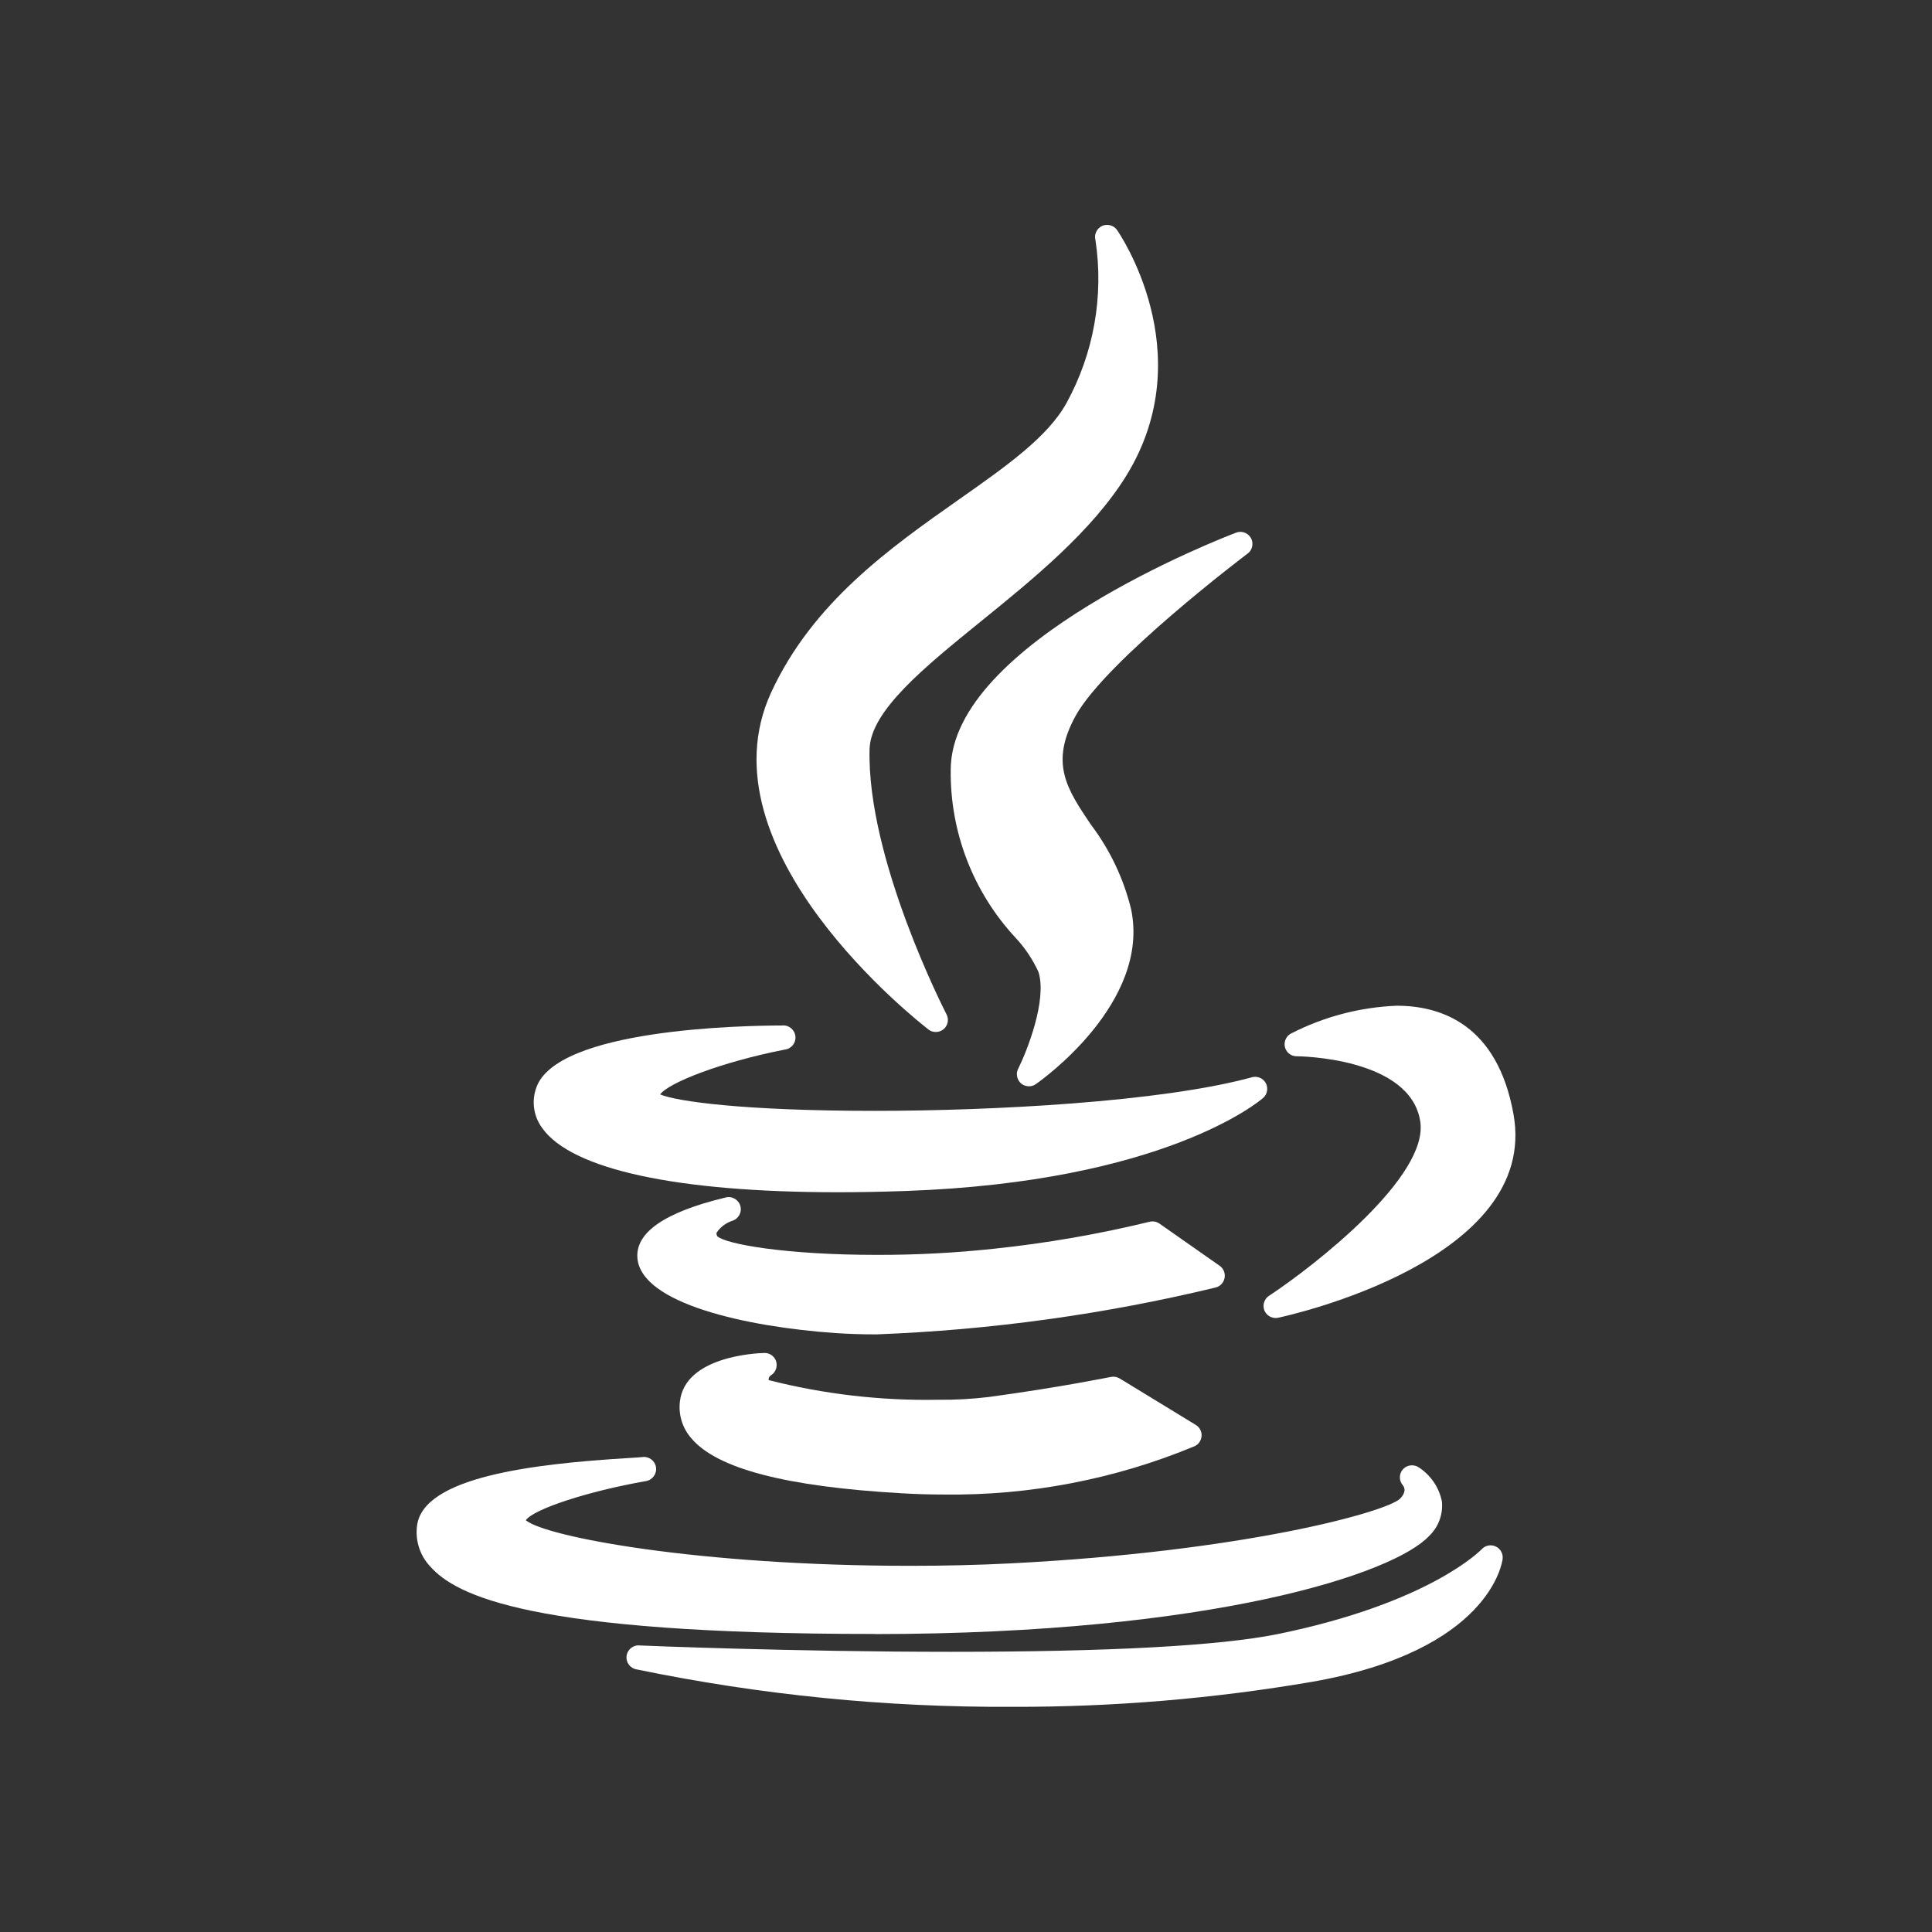 <?xml version="1.0" encoding="utf-8"?>
<!-- Generator: Adobe Illustrator 16.0.0, SVG Export Plug-In . SVG Version: 6.00 Build 0)  -->
<!DOCTYPE svg PUBLIC "-//W3C//DTD SVG 1.1//EN" "http://www.w3.org/Graphics/SVG/1.1/DTD/svg11.dtd">
<svg version="1.1" id="Layer_1" xmlns="http://www.w3.org/2000/svg" xmlns:xlink="http://www.w3.org/1999/xlink" x="0px" y="0px"
	 width="80px" height="80px" viewBox="0 0 80 80" enable-background="new 0 0 80 80" xml:space="preserve">
<rect x="0" y="0" width="80" height="80" fill="#333333" stroke="none"/>
<g id="java_logo" transform="translate(-303 -849)">
	<rect id="Rectangle_3172" x="303" y="849" fill="#FFFFFF" fill-opacity="0" width="80" height="80"/>
	<g id="XMLID_7_" transform="translate(280.848 858.321)">
		<path id="XMLID_8_" fill="#FFFFFF" d="M61.849,11.369c-2.835,1.994-6.048,4.254-7.77,7.993c-2.99,6.523,6.123,13.637,6.508,13.938
			c0.214,0.174,0.529,0.142,0.703-0.072c0.129-0.158,0.148-0.379,0.05-0.558c-0.033-0.064-3.3-6.415-3.181-10.972
			c0.043-1.587,2.264-3.387,4.615-5.293c2.153-1.746,4.595-3.724,6.022-6.039c3.135-5.1-0.349-10.1-0.385-10.155
			c-0.154-0.229-0.465-0.29-0.693-0.136c-0.175,0.117-0.258,0.332-0.207,0.536c0.354,2.324-0.068,4.699-1.199,6.759
			C65.533,8.778,63.826,9.979,61.849,11.369z"/>
		<path id="XMLID_9_" fill="#FFFFFF" d="M73.793,13.616c0.229-0.155,0.289-0.466,0.135-0.694c-0.136-0.2-0.395-0.274-0.615-0.178
			c-0.482,0.183-11.794,4.543-11.794,9.812c-0.031,2.576,0.93,5.065,2.684,6.952c0.394,0.421,0.716,0.904,0.954,1.429
			c0.355,1.168-0.486,3.278-0.842,3.992c-0.128,0.244-0.033,0.547,0.212,0.675c0.168,0.087,0.372,0.073,0.524-0.039
			c0.195-0.135,4.754-3.358,3.937-7.242c-0.312-1.271-0.88-2.464-1.67-3.506c-0.992-1.474-1.708-2.54-0.621-4.507
			C67.972,18.017,73.735,13.66,73.793,13.616z"/>
		<path id="XMLID_10_" fill="#FFFFFF" d="M44.351,35.74c-0.196,0.564-0.097,1.19,0.265,1.666c1.226,1.7,5.57,2.641,12.231,2.641l0,0
			c0.9,0,1.856-0.018,2.832-0.053c10.651-0.381,14.6-3.701,14.764-3.84c0.213-0.176,0.244-0.491,0.068-0.705
			c-0.129-0.154-0.337-0.219-0.529-0.16c-3.751,1.023-10.755,1.388-15.613,1.388c-5.436,0-8.2-0.392-8.882-0.681
			c0.348-0.479,2.493-1.33,5.151-1.854c0.276-0.027,0.478-0.273,0.45-0.55c-0.028-0.276-0.274-0.478-0.55-0.45
			C52.978,33.145,45.164,33.27,44.351,35.74z"/>
		<path id="XMLID_11_" fill="#FFFFFF" d="M79.986,32.324c-1.521,0.061-3.013,0.453-4.368,1.147c-0.246,0.124-0.345,0.425-0.22,0.672
			c0.086,0.172,0.264,0.278,0.457,0.274c0.047,0,4.686,0.037,5.105,2.688c0.373,2.287-4.389,5.992-6.256,7.228
			c-0.232,0.147-0.302,0.457-0.154,0.689c0.094,0.147,0.258,0.235,0.432,0.232c0.035,0,0.07-0.004,0.105-0.012
			c0.442-0.095,10.834-2.384,9.734-8.434C84.153,33.101,81.822,32.324,79.986,32.324z"/>
		<path id="XMLID_12_" fill="#FFFFFF" d="M72.86,43.591c0.035-0.193-0.046-0.389-0.206-0.5l-2.491-1.745
			c-0.121-0.085-0.274-0.112-0.418-0.074c-2.11,0.513-4.253,0.884-6.413,1.112c-1.616,0.174-3.239,0.26-4.864,0.257
			c-3.782,0-6.255-0.444-6.615-0.771c-0.048-0.092-0.033-0.133-0.024-0.155c0.156-0.228,0.381-0.397,0.642-0.484
			c0.266-0.081,0.415-0.361,0.334-0.627c-0.081-0.265-0.361-0.415-0.627-0.334c-2.5,0.601-3.721,1.447-3.632,2.507
			c0.158,1.881,4.512,2.844,8.193,3.101c0.529,0.036,1.1,0.055,1.7,0.055l0,0c4.734-0.18,9.439-0.829,14.045-1.94
			C72.678,43.946,72.826,43.788,72.86,43.591z"/>
		<path id="XMLID_13_" fill="#FFFFFF" d="M54.076,47.626c0.235-0.146,0.307-0.455,0.161-0.689c-0.096-0.153-0.268-0.244-0.449-0.234
			c-0.335,0.009-3.277,0.142-3.483,2.015c-0.065,0.552,0.109,1.104,0.477,1.521c1.057,1.252,3.908,2,8.717,2.274
			c0.569,0.034,1.147,0.051,1.718,0.051c3.567,0.048,7.105-0.632,10.4-2c0.251-0.115,0.361-0.412,0.246-0.663
			c-0.043-0.092-0.111-0.169-0.199-0.221l-3.148-1.922c-0.109-0.066-0.24-0.089-0.365-0.063c-0.02,0-2.02,0.418-5.036,0.828
			c-0.705,0.086-1.415,0.125-2.125,0.117c-2.362,0.043-4.72-0.23-7.009-0.814C53.969,47.745,54.007,47.667,54.076,47.626z"/>
		<path id="XMLID_14_" fill="#FFFFFF" d="M58.367,58.343c14-0.012,21.52-2.5,22.967-4.069c0.384-0.368,0.577-0.893,0.524-1.422
			c-0.116-0.583-0.464-1.093-0.963-1.416c-0.211-0.136-0.489-0.099-0.656,0.089c-0.162,0.188-0.162,0.467,0,0.654
			c0.088,0.114,0.14,0.3-0.119,0.563c-0.579,0.541-6.417,2.181-16.137,2.674c-1.332,0.068-2.728,0.1-4.151,0.1
			c-8.7,0-15.072-1.191-15.908-1.887c0.322-0.463,2.575-1.2,4.971-1.621c0.274-0.043,0.462-0.3,0.42-0.574s-0.3-0.463-0.574-0.42
			l0,0c-0.068,0.009-0.3,0.023-0.562,0.039c-3.953,0.241-8.522,0.779-8.76,2.816c-0.076,0.611,0.125,1.226,0.548,1.675
			c1.068,1.2,4.136,2.794,18.4,2.794V58.343z"/>
		<path id="XMLID_15_" fill="#FFFFFF" d="M84.086,54.715c-0.198-0.093-0.433-0.047-0.58,0.114c-0.021,0.021-2.127,2.224-8.457,3.516
			c-2.422,0.486-6.973,0.732-13.521,0.732s-12.8-0.258-12.865-0.262c-0.273-0.038-0.527,0.153-0.565,0.428
			c-0.038,0.273,0.153,0.526,0.427,0.564c5.116,1.057,10.328,1.576,15.552,1.548c4.159,0.011,8.31-0.335,12.409-1.036
			c7.354-1.289,7.868-4.935,7.887-5.09C84.398,55.014,84.283,54.806,84.086,54.715z"/>
	</g>
</g>
</svg>
